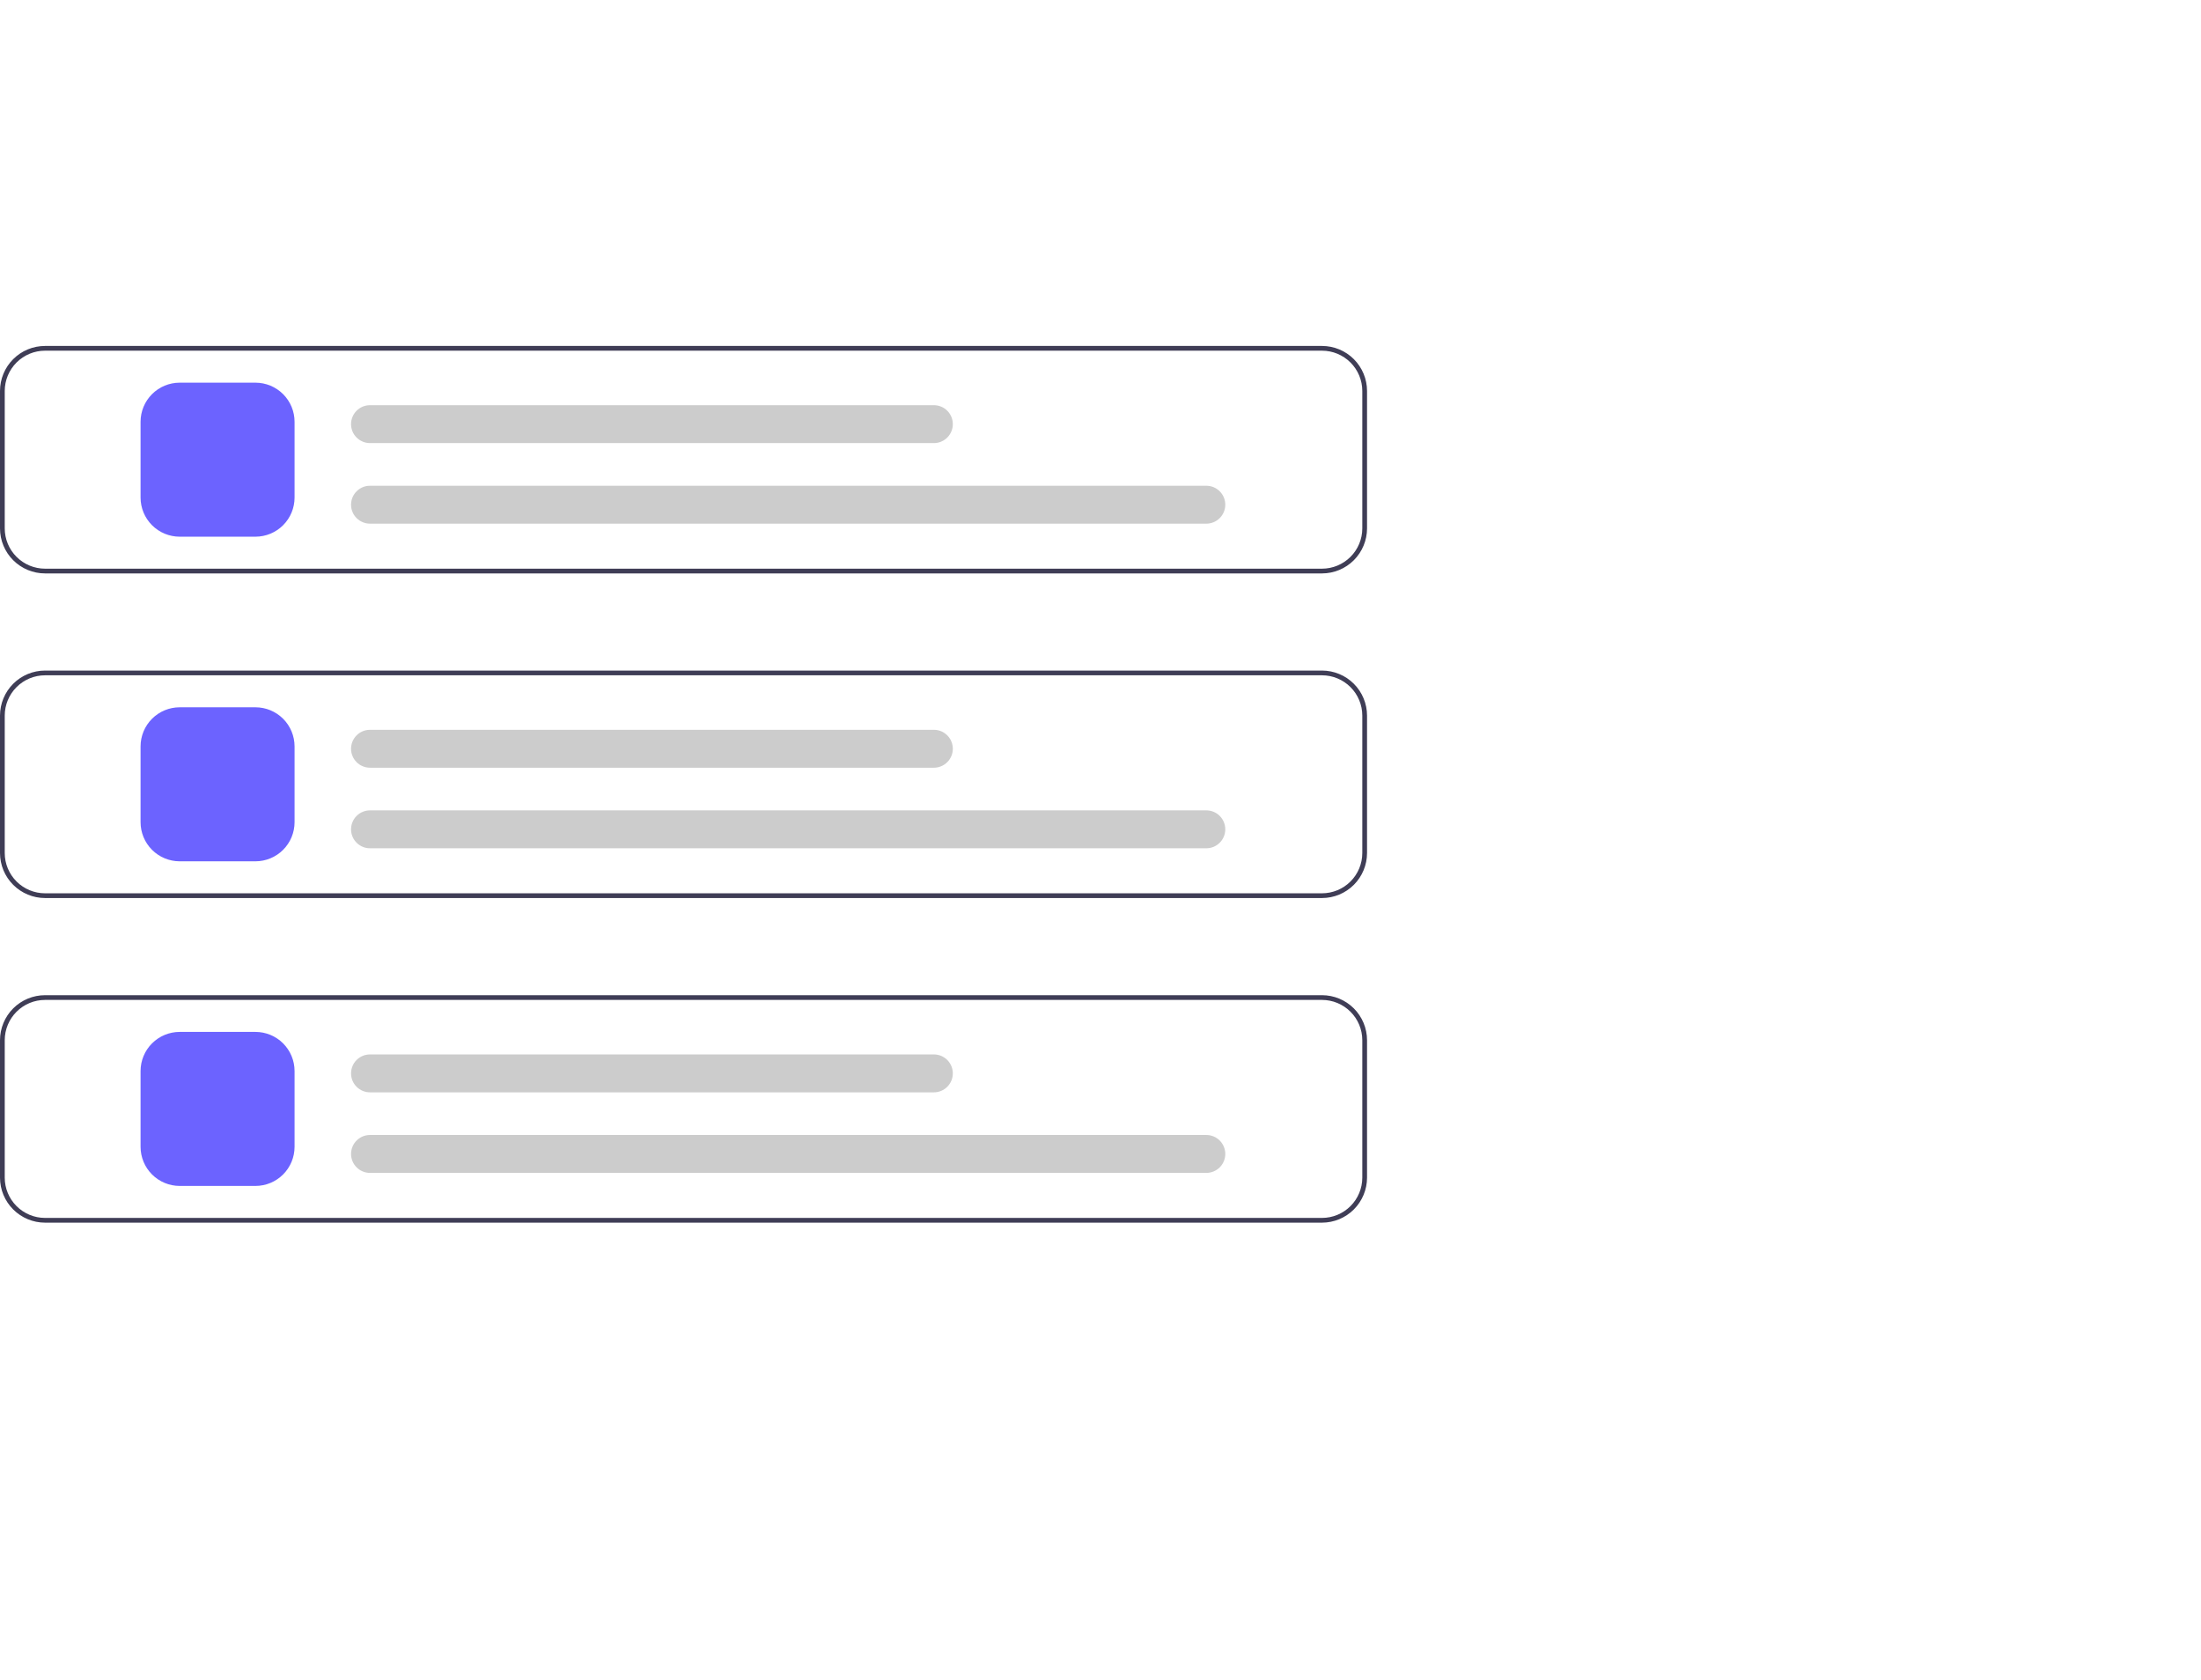 <svg width="929" height="709" viewBox="0 0 929 709" fill="none" xmlns="http://www.w3.org/2000/svg">
<g id="noticias 1">
<g id="titular">
<path id="Vector" d="M558 146H19C13.962 146.004 9.132 148.007 5.57 151.57C2.008 155.132 0.005 159.962 0 165V223C0.005 228.037 2.008 232.867 5.57 236.43C9.132 239.992 13.962 241.995 19 242H558C563.038 241.995 567.868 239.992 571.43 236.43C574.992 232.867 576.995 228.037 577 223V165C576.995 159.962 574.992 155.132 571.43 151.57C567.868 148.007 563.038 146.004 558 146ZM575 223C574.994 227.506 573.201 231.827 570.014 235.013C566.827 238.2 562.507 239.993 558 240H19C14.493 239.993 10.173 238.2 6.986 235.013C3.8 231.827 2.006 227.506 2 223V165C2.006 160.493 3.8 156.173 6.986 152.986C10.173 149.799 14.493 148.006 19 148H558C562.507 148.006 566.827 149.799 570.014 152.986C573.201 156.173 574.994 160.493 575 165V223Z" fill="#3F3D56"/>
<path id="Vector_2" d="M107.831 226.5H75.831C71.456 226.495 67.262 224.755 64.169 221.661C61.076 218.568 59.336 214.374 59.331 210V178C59.336 173.625 61.076 169.431 64.169 166.338C67.262 163.245 71.456 161.505 75.831 161.5H107.831C112.205 161.505 116.399 163.245 119.492 166.338C122.586 169.431 124.326 173.625 124.331 178V210C124.326 214.374 122.586 218.568 119.492 221.661C116.399 224.755 112.205 226.495 107.831 226.5Z" fill="#6C63FF"/>
<path id="Vector_3" d="M509.169 221H156.169C154.048 221 152.013 220.157 150.512 218.656C149.012 217.156 148.169 215.121 148.169 213C148.169 210.878 149.012 208.843 150.512 207.343C152.013 205.842 154.048 205 156.169 205H509.169C511.291 205 513.326 205.842 514.826 207.343C516.326 208.843 517.169 210.878 517.169 213C517.169 215.121 516.326 217.156 514.826 218.656C513.326 220.157 511.291 221 509.169 221Z" fill="#CCCCCC"/>
<path id="Vector_4" d="M394.169 187H156.169C154.048 187 152.013 186.157 150.512 184.656C149.012 183.156 148.169 181.121 148.169 179C148.169 176.878 149.012 174.843 150.512 173.343C152.013 171.842 154.048 171 156.169 171H394.169C396.291 171 398.326 171.842 399.826 173.343C401.326 174.843 402.169 176.878 402.169 179C402.169 181.121 401.326 183.156 399.826 184.656C398.326 186.157 396.291 187 394.169 187Z" fill="#CCCCCC"/>
</g>
<g id="titular2">
<path id="Vector_5" d="M558 379H19C13.963 378.994 9.133 376.99 5.571 373.428C2.009 369.866 0.006 365.037 0 360V302C0.006 296.962 2.009 292.133 5.571 288.571C9.133 285.009 13.963 283.005 19 283H558C563.037 283.005 567.867 285.009 571.429 288.571C574.991 292.133 576.994 296.962 577 302V360C576.994 365.037 574.991 369.866 571.429 373.428C567.867 376.99 563.037 378.994 558 379ZM19 285C14.493 285.005 10.172 286.797 6.985 289.984C3.798 293.171 2.005 297.493 2 302V360C2.005 364.507 3.798 368.828 6.985 372.015C10.172 375.202 14.493 376.995 19 377H558C562.507 376.995 566.828 375.202 570.015 372.015C573.202 368.828 574.995 364.507 575 360V302C574.995 297.493 573.202 293.171 570.015 289.984C566.828 286.797 562.507 285.005 558 285H19Z" fill="#3F3D56"/>
<path id="Vector_6" d="M107.831 363.5H75.831C71.456 363.495 67.262 361.755 64.169 358.661C61.076 355.568 59.336 351.374 59.331 347V315C59.336 310.625 61.076 306.431 64.169 303.338C67.262 300.245 71.456 298.505 75.831 298.5H107.831C112.205 298.505 116.399 300.245 119.492 303.338C122.586 306.431 124.326 310.625 124.331 315V347C124.326 351.374 122.586 355.568 119.492 358.661C116.399 361.755 112.205 363.495 107.831 363.5Z" fill="#6C63FF"/>
<path id="Vector_7" d="M509.169 358H156.169C154.048 358 152.013 357.157 150.512 355.656C149.012 354.156 148.169 352.121 148.169 350C148.169 347.878 149.012 345.843 150.512 344.343C152.013 342.842 154.048 342 156.169 342H509.169C511.291 342 513.326 342.842 514.826 344.343C516.326 345.843 517.169 347.878 517.169 350C517.169 352.121 516.326 354.156 514.826 355.656C513.326 357.157 511.291 358 509.169 358Z" fill="#CCCCCC"/>
<path id="Vector_8" d="M394.169 324H156.169C154.048 324 152.013 323.157 150.512 321.656C149.012 320.156 148.169 318.121 148.169 316C148.169 313.878 149.012 311.843 150.512 310.343C152.013 308.842 154.048 308 156.169 308H394.169C396.291 308 398.326 308.842 399.826 310.343C401.326 311.843 402.169 313.878 402.169 316C402.169 318.121 401.326 320.156 399.826 321.656C398.326 323.157 396.291 324 394.169 324Z" fill="#CCCCCC"/>
</g>
<g id="titular3">
<path id="Vector_9" d="M558 516H19C13.963 515.994 9.133 513.99 5.571 510.428C2.009 506.866 0.006 502.037 0 497V439C0.006 433.962 2.009 429.133 5.571 425.571C9.133 422.009 13.963 420.005 19 420H558C563.037 420.005 567.867 422.009 571.429 425.571C574.991 429.133 576.994 433.962 577 439V497C576.994 502.037 574.991 506.866 571.429 510.428C567.867 513.99 563.037 515.994 558 516ZM19 422C14.493 422.005 10.172 423.797 6.985 426.984C3.798 430.171 2.005 434.493 2 439V497C2.005 501.507 3.798 505.828 6.985 509.015C10.172 512.202 14.493 513.995 19 514H558C562.507 513.995 566.828 512.202 570.015 509.015C573.202 505.828 574.995 501.507 575 497V439C574.995 434.493 573.202 430.171 570.015 426.984C566.828 423.797 562.507 422.005 558 422H19Z" fill="#3F3D56"/>
<path id="Vector_10" d="M107.831 500.5H75.831C71.456 500.495 67.262 498.755 64.169 495.661C61.076 492.568 59.336 488.374 59.331 484V452C59.336 447.625 61.076 443.431 64.169 440.338C67.262 437.245 71.456 435.505 75.831 435.5H107.831C112.205 435.505 116.399 437.245 119.492 440.338C122.586 443.431 124.326 447.625 124.331 452V484C124.326 488.374 122.586 492.568 119.492 495.661C116.399 498.755 112.205 500.495 107.831 500.5Z" fill="#6C63FF"/>
<path id="Vector_11" d="M509.169 495H156.169C154.048 495 152.013 494.157 150.512 492.656C149.012 491.156 148.169 489.121 148.169 487C148.169 484.878 149.012 482.843 150.512 481.343C152.013 479.842 154.048 479 156.169 479H509.169C511.291 479 513.326 479.842 514.826 481.343C516.326 482.843 517.169 484.878 517.169 487C517.169 489.121 516.326 491.156 514.826 492.656C513.326 494.157 511.291 495 509.169 495Z" fill="#CCCCCC"/>
<path id="Vector_12" d="M394.169 461H156.169C154.048 461 152.013 460.157 150.512 458.656C149.012 457.156 148.169 455.121 148.169 453C148.169 450.878 149.012 448.843 150.512 447.343C152.013 445.842 154.048 445 156.169 445H394.169C396.291 445 398.326 445.842 399.826 447.343C401.326 448.843 402.169 450.878 402.169 453C402.169 455.121 401.326 457.156 399.826 458.656C398.326 460.157 396.291 461 394.169 461Z" fill="#CCCCCC"/>
</g>
</g>
</svg>
